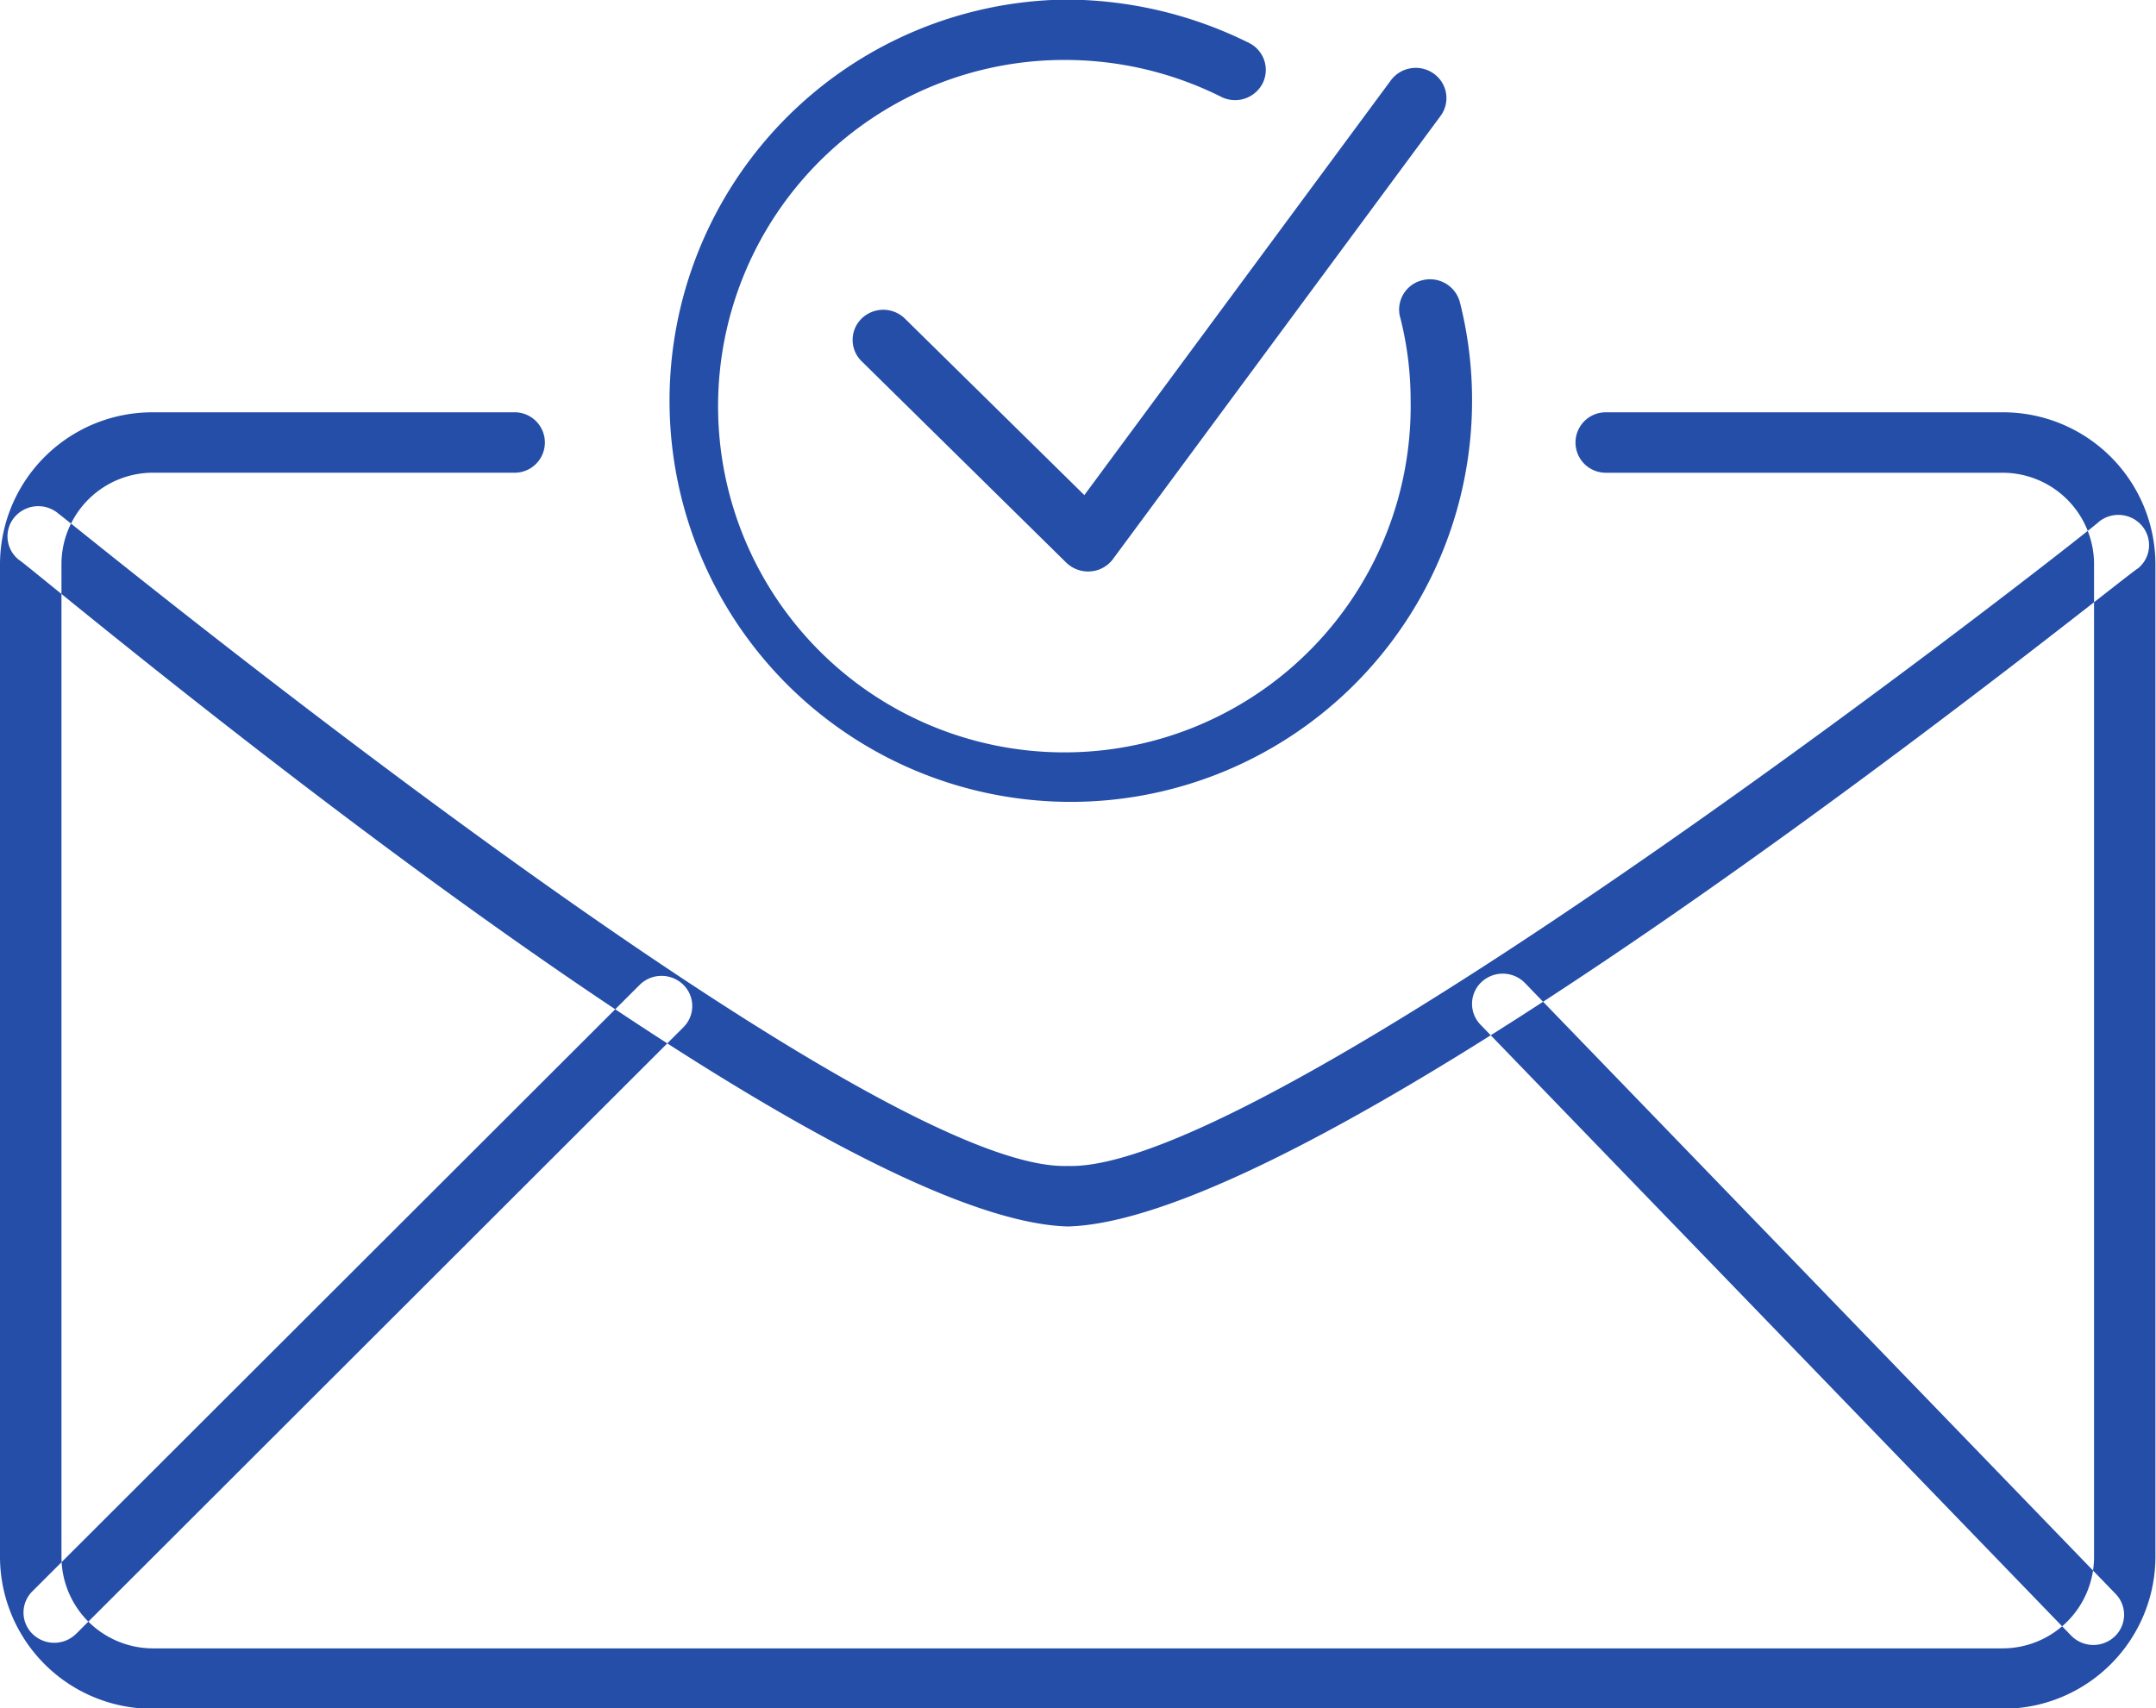 <svg xmlns="http://www.w3.org/2000/svg" width="53" height="42" viewBox="0 0 53 42">
  <defs>
    <style>
      .cls-1 {
        fill: #244ea8;
        fill-rule: evenodd;
      }
    </style>
  </defs>
  <path id="subscribe.svg" class="cls-1" d="M323.474,45.624h9.738a2.25,2.25,0,0,1,2.265,2.229V72.3a2.251,2.251,0,0,1-2.265,2.231H287.779a2.252,2.252,0,0,1-2.268-2.231V47.852a2.252,2.252,0,0,1,2.268-2.229h8.845a0.743,0.743,0,1,0,0-1.485h-8.845A3.745,3.745,0,0,0,284,47.852V72.3a3.744,3.744,0,0,0,3.777,3.716h45.433a3.746,3.746,0,0,0,3.776-3.716V47.852a3.745,3.745,0,0,0-3.776-3.714h-9.738A0.743,0.743,0,1,0,323.474,45.624Zm-39.021,2.132,0.007,0.007c0.148,0.025,19.23,16.215,25.79,16.394,6.545-.17,26.156-16.153,26.3-16.176a0.735,0.735,0,0,0,.112-1.044,0.762,0.762,0,0,0-1.063-.11c-0.025.074-20.285,16.012-25.35,15.842-5.046.179-24.789-16.062-24.814-16.04l-0.007-.007a0.765,0.765,0,0,0-1.065.087A0.733,0.733,0,0,0,284.453,47.756Zm1.418,26.418L300.8,59.259a0.734,0.734,0,0,0-.007-1.05,0.764,0.764,0,0,0-1.068.007L284.794,73.13a0.734,0.734,0,0,0,.01,1.05,0.763,0.763,0,0,0,1.067-.007m50.137-.981L321.489,58.172a0.764,0.764,0,0,0-1.068-.027,0.735,0.735,0,0,0-.027,1.05l14.519,15.021a0.763,0.763,0,0,0,1.067.027,0.735,0.735,0,0,0,.028-1.051m-17.59-31.4a8.305,8.305,0,0,1,.259,2.059,8.513,8.513,0,1,1-8.513-8.377,8.581,8.581,0,0,1,3.856.907,0.761,0.761,0,0,0,1.015-.325,0.74,0.74,0,0,0-.33-1,10.144,10.144,0,0,0-4.541-1.066,9.864,9.864,0,1,0,10.023,9.862,9.8,9.8,0,0,0-.3-2.424,0.759,0.759,0,0,0-.918-0.538A0.742,0.742,0,0,0,318.418,41.8ZM305.179,42.88l5.033,4.955a0.773,0.773,0,0,0,.594.215,0.757,0.757,0,0,0,.551-0.3l8.056-10.9a0.737,0.737,0,0,0-.167-1.039,0.762,0.762,0,0,0-1.054.163l-7.536,10.2-4.41-4.339a0.761,0.761,0,0,0-1.067,0A0.732,0.732,0,0,0,305.179,42.88Z" transform="translate(-284 -34)"/>
</svg>
